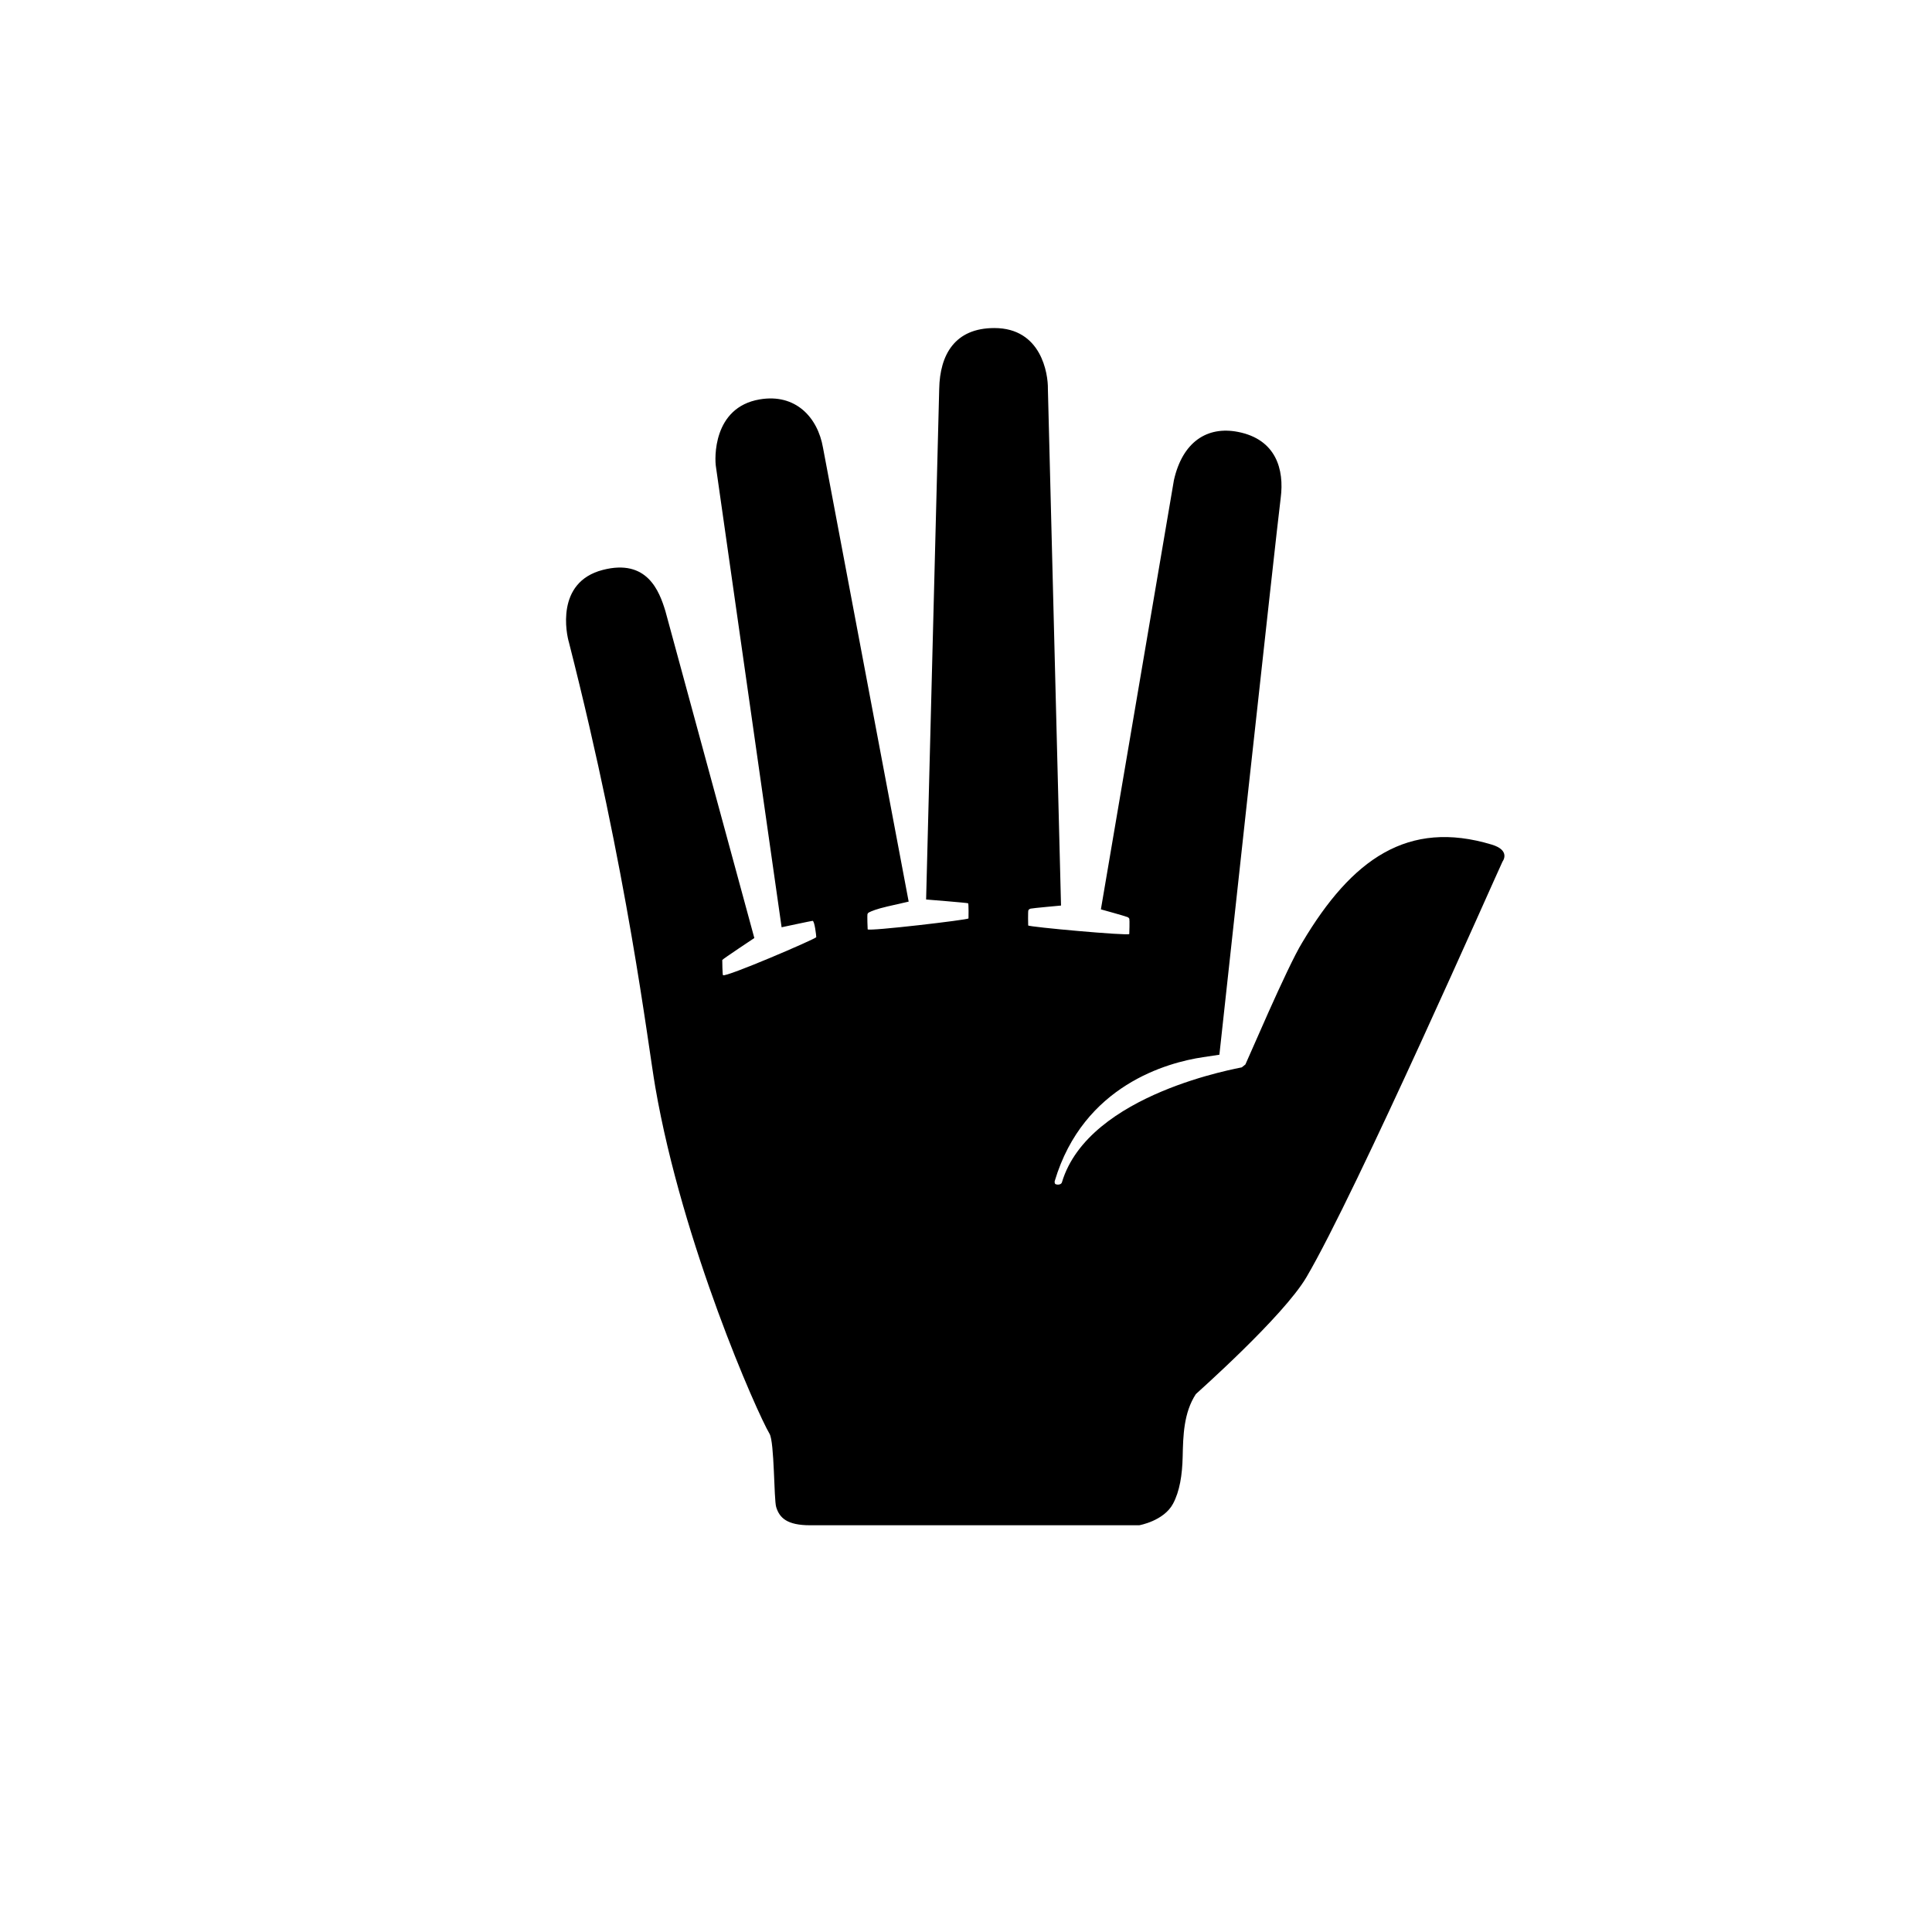 <?xml version="1.0" encoding="UTF-8" standalone="no" ?>
<!DOCTYPE svg PUBLIC "-//W3C//DTD SVG 1.1//EN" "http://www.w3.org/Graphics/SVG/1.1/DTD/svg11.dtd">
<svg xmlns="http://www.w3.org/2000/svg" xmlns:xlink="http://www.w3.org/1999/xlink" version="1.1" width="1080" height="1080" viewBox="0 0 1080 1080" xml:space="preserve">
<desc>Created with Fabric.js 5.2.4</desc>
<defs>
</defs>
<rect x="0" y="0" width="100%" height="100%" fill="transparent"></rect>
<g transform="matrix(1 0 0 1 540 540)" id="849d777a-5914-4ab6-8287-9e66eca6e72c"  >
<rect style="stroke: none; stroke-width: 1; stroke-dasharray: none; stroke-linecap: butt; stroke-dashoffset: 0; stroke-linejoin: miter; stroke-miterlimit: 4; fill: rgb(255,255,255); fill-rule: nonzero; opacity: 1; visibility: hidden;" vector-effect="non-scaling-stroke"  x="-540" y="-540" rx="0" ry="0" width="1080" height="1080" />
</g>
<g transform="matrix(1 0 0 1 540 540)" id="bf71a668-cb80-4e64-a643-07464d5fd71c"  >
</g>
<g transform="matrix(1.33 0 0 1.33 578.7 518.01)"  >
<path style="stroke: none; stroke-width: 1; stroke-dasharray: none; stroke-linecap: butt; stroke-dashoffset: 0; stroke-linejoin: miter; stroke-miterlimit: 4; fill: rgb(0,0,0); fill-rule: nonzero; opacity: 1;" vector-effect="non-scaling-stroke"  transform=" translate(-349.41, -280.02)" d="M 541.29 245.53 C 506.056 234.901 482.513 251.561 461.653 286.655 C 455.36 296.78 437.942 337.815 437.743 337.94 L 436.223 339.155 C 436.016 339.366 371.891 349.862 360.633 387.467 C 360.231 388.811 358.051 388.478 357.778 388.115 C 357.583 387.854 357.505 387.279 357.614 386.912 C 369.692 346.557 405.169 337.088 419.864 334.889 L 426.813 333.846 C 426.813 333.846 450.754 113.966 452.59 99.776 C 454.129 87.854 450.657 75.182 434.59 72.061 C 421.703 69.557 411.344 76.217 407.703 92.338 L 377.008 272.748 C 377.008 272.748 387.133 275.541 388.192 275.994 C 388.673 276.201 388.88 276.514 388.966 276.744 C 389.11 277.123 388.981 283.018 388.938 283.111 C 388.559 283.936 346.645 280.139 346.45 279.51 C 346.423 279.416 346.325 273.518 346.528 273.143 C 346.63 272.951 346.88 272.611 347.442 272.447 C 348.153 272.24 360.251 271.147 360.251 271.147 L 354.732 54.027 C 354.849 47.648 352.009 28.418 332.232 28.418 C 315.611 28.418 309.322 39.629 309.052 54 L 303.548 268.6 C 303.548 268.6 321.099 270.006 321.22 270.197 C 321.454 270.561 321.388 276.463 321.361 276.564 C 321.232 277.146 279.478 282.053 278.982 281.146 C 278.931 281.057 278.771 275.17 278.888 274.779 C 278.954 274.557 279.122 274.24 279.56 274.014 C 280.462 273.545 282.673 272.592 287.333 271.521 L 296.216 269.494 L 260.196 78.644 C 257.977 65.945 248.673 55.835 233.579 58.41 C 213.778 61.785 214.634 83.476 215.224 86.812 L 242.81 280.272 C 242.81 280.272 255.451 277.573 255.83 277.573 C 256.67 277.573 257.381 283.749 257.377 284.421 C 257.373 285.092 219.135 301.495 218.166 300.413 C 217.947 300.178 217.853 294.307 217.869 294.03 C 217.892 293.729 231.349 284.795 231.349 284.795 L 193.962 147.365 C 191.435 139.072 186.345 125.201 167.575 130.099 C 147.696 135.287 152.395 157.134 153.43 160.556 C 178.305 258.134 186.43 328.426 189.719 347.446 C 201.125 413.477 232.395 484.146 237.739 493.166 C 239.817 496.67 239.548 520.756 240.532 523.967 C 241.93 528.522 245.087 531.616 254.813 531.616 L 393.113 531.616 C 393.113 531.616 403.449 529.831 407.336 522.545 C 410.129 517.303 411.211 510.522 411.383 502.697 C 411.574 494.092 411.781 484.353 416.914 476.49 C 417.313 476.053 453.648 443.908 463.387 427.365 C 484.321 391.799 543.129 258.255 545.828 252.635 C 545.84 252.624 549.406 247.975 541.285 245.53 z" stroke-linecap="round" />
</g>
</svg>